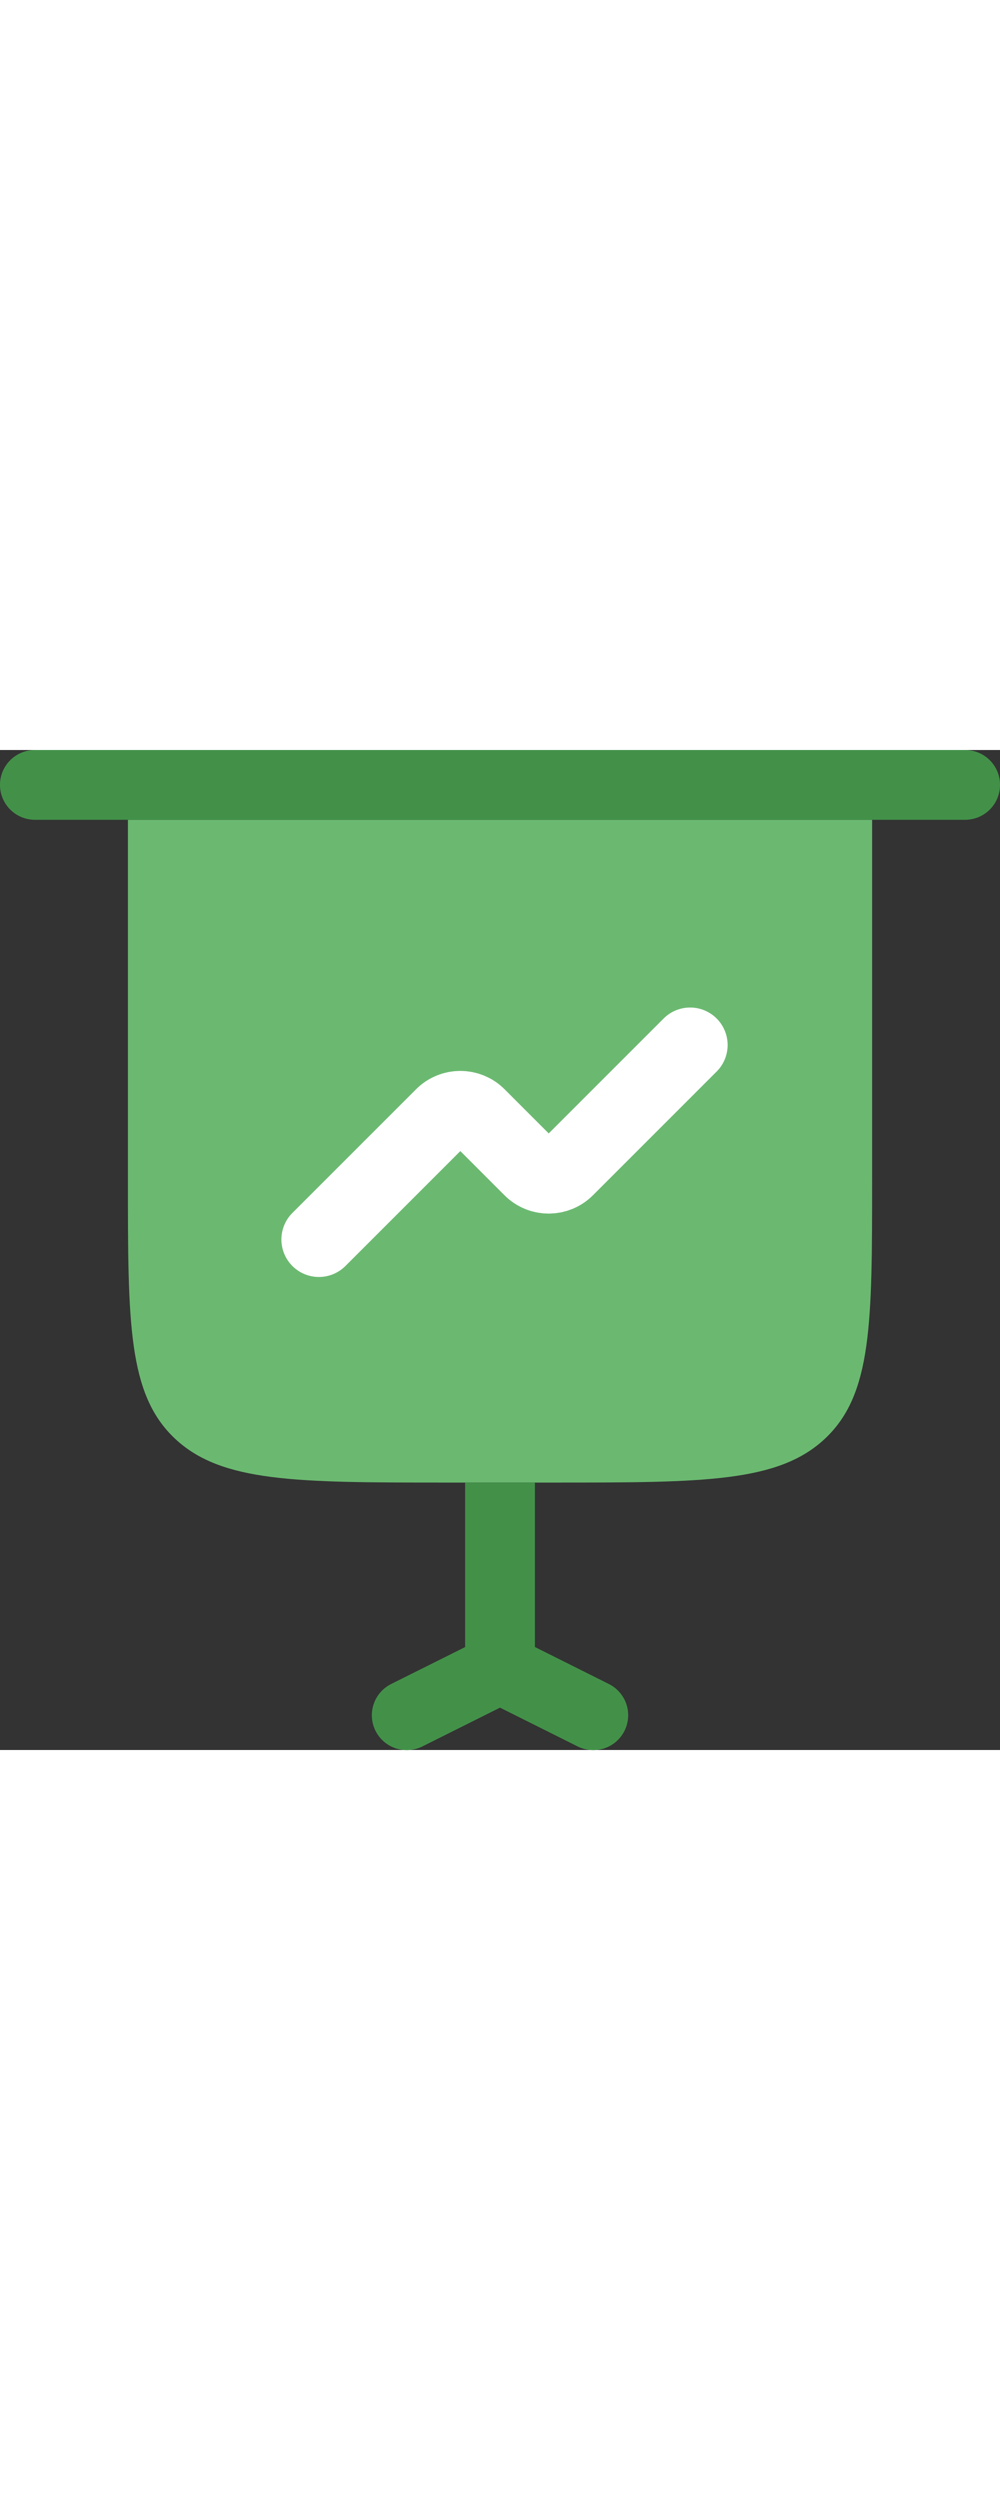 <svg fill="none" xmlns="http://www.w3.org/2000/svg" viewBox="3.82 3.81 40 40" style="height: 100px ;text-align: center;">
          <rect x="3.82" y="3.81" width="40" height="40" fill="#333333" stroke="none"/>
          <path d="M8.937 21.019V6.601H38.704V21.019C38.704 26.72 38.704 29.57 36.836 31.341C34.968 33.112 31.962 33.112 25.947 33.112H21.694C15.681 33.112 12.672 33.112 10.804 31.341C8.937 29.57 8.937 26.72 8.937 21.019Z" fill="#50AC57"></path>
          <path d="M8.937 21.019V6.601H38.704V21.019C38.704 26.72 38.704 29.57 36.836 31.341C34.968 33.112 31.962 33.112 25.947 33.112H21.694C15.681 33.112 12.672 33.112 10.804 31.341C8.937 29.57 8.937 26.72 8.937 21.019Z" fill="white" fill-opacity="0.16"></path>
          <path d="M5.216 3.81C4.846 3.81 4.491 3.957 4.229 4.219C3.967 4.48 3.82 4.835 3.82 5.205C3.82 5.575 3.967 5.93 4.229 6.192C4.491 6.454 4.846 6.601 5.216 6.601H42.425C42.795 6.601 43.15 6.454 43.412 6.192C43.673 5.93 43.82 5.575 43.82 5.205C43.82 4.835 43.673 4.48 43.412 4.219C43.15 3.957 42.795 3.81 42.425 3.81H5.216ZM22.425 33.112V39.693L19.476 41.166C19.311 41.247 19.163 41.36 19.041 41.499C18.92 41.637 18.827 41.798 18.768 41.972C18.709 42.147 18.685 42.331 18.698 42.515C18.71 42.699 18.759 42.878 18.841 43.043C18.924 43.208 19.038 43.354 19.177 43.475C19.316 43.595 19.478 43.687 19.653 43.745C19.828 43.802 20.012 43.825 20.196 43.811C20.38 43.797 20.558 43.747 20.723 43.663L23.82 42.115L26.918 43.663C27.082 43.747 27.261 43.797 27.445 43.811C27.628 43.825 27.813 43.802 27.988 43.745C28.163 43.687 28.325 43.595 28.464 43.475C28.603 43.354 28.717 43.208 28.799 43.043C28.882 42.878 28.93 42.699 28.943 42.515C28.956 42.331 28.932 42.147 28.873 41.972C28.814 41.798 28.721 41.637 28.599 41.499C28.478 41.36 28.33 41.247 28.165 41.166L25.216 39.691V33.112H22.425Z" fill="#50AC57"></path>
          <path d="M5.216 3.81C4.846 3.81 4.491 3.957 4.229 4.219C3.967 4.48 3.82 4.835 3.82 5.205C3.82 5.575 3.967 5.93 4.229 6.192C4.491 6.454 4.846 6.601 5.216 6.601H42.425C42.795 6.601 43.15 6.454 43.412 6.192C43.673 5.93 43.82 5.575 43.82 5.205C43.82 4.835 43.673 4.48 43.412 4.219C43.15 3.957 42.795 3.81 42.425 3.81H5.216ZM22.425 33.112V39.693L19.476 41.166C19.311 41.247 19.163 41.36 19.041 41.499C18.92 41.637 18.827 41.798 18.768 41.972C18.709 42.147 18.685 42.331 18.698 42.515C18.71 42.699 18.759 42.878 18.841 43.043C18.924 43.208 19.038 43.354 19.177 43.475C19.316 43.595 19.478 43.687 19.653 43.745C19.828 43.802 20.012 43.825 20.196 43.811C20.38 43.797 20.558 43.747 20.723 43.663L23.82 42.115L26.918 43.663C27.082 43.747 27.261 43.797 27.445 43.811C27.628 43.825 27.813 43.802 27.988 43.745C28.163 43.687 28.325 43.595 28.464 43.475C28.603 43.354 28.717 43.208 28.799 43.043C28.882 42.878 28.93 42.699 28.943 42.515C28.956 42.331 28.932 42.147 28.873 41.972C28.814 41.798 28.721 41.637 28.599 41.499C28.478 41.36 28.33 41.247 28.165 41.166L25.216 39.691V33.112H22.425Z" fill="black" fill-opacity="0.16"></path>
          <path d="M16.576 23.389L21.526 18.439C21.916 18.049 22.55 18.049 22.94 18.439L25.061 20.561C25.452 20.951 26.085 20.951 26.476 20.561L31.425 15.611" stroke="white" stroke-width="3" stroke-linecap="round"></path>
</svg>